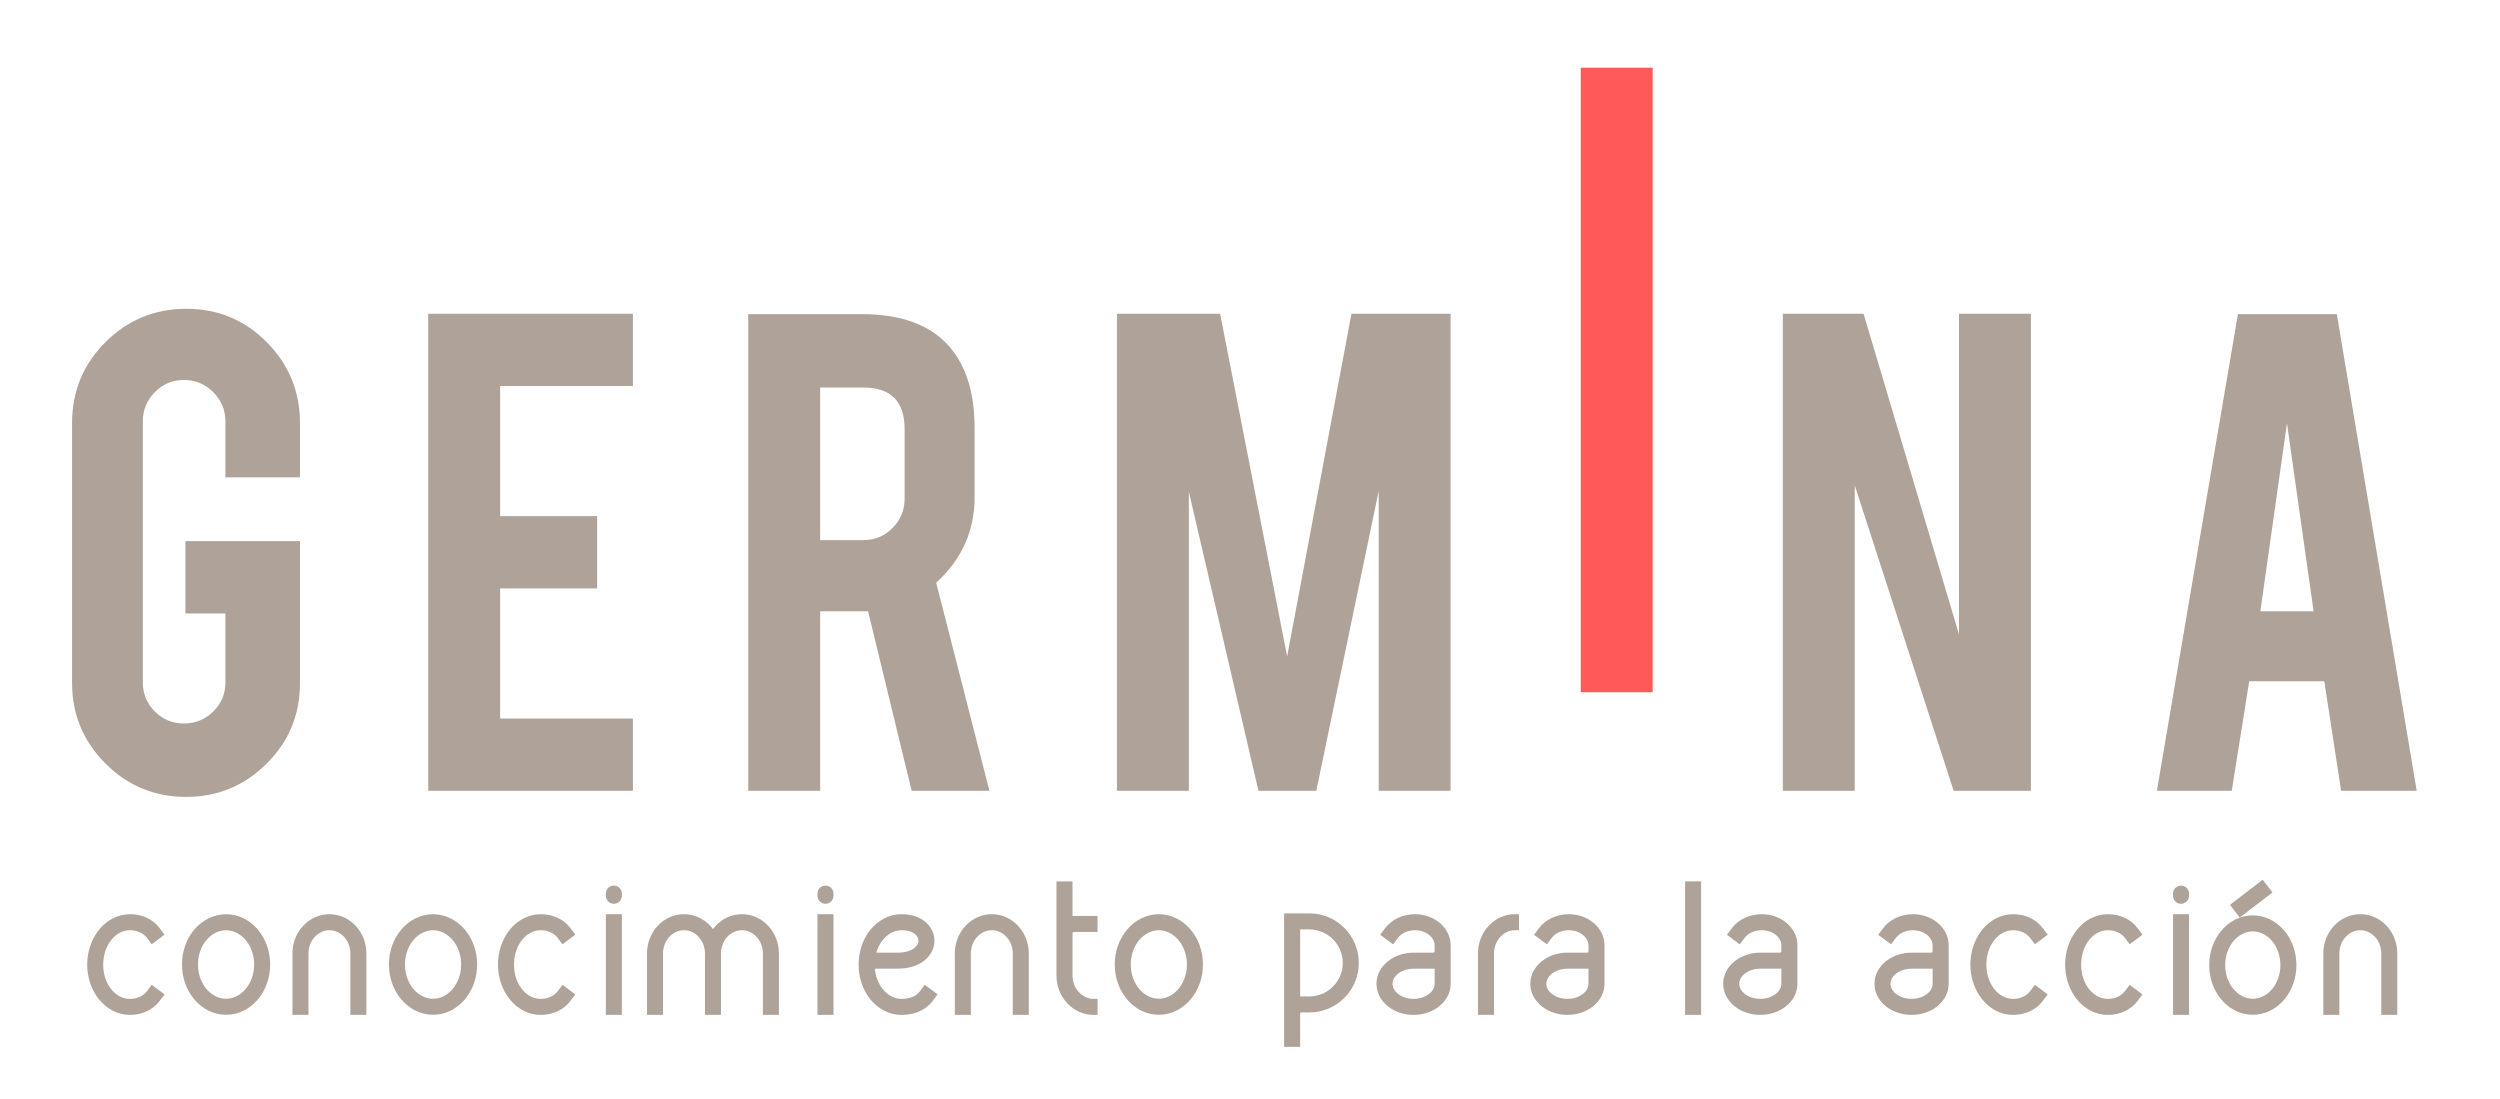 <?xml version="1.0" encoding="utf-8"?>
<!-- Generator: Adobe Illustrator 17.0.0, SVG Export Plug-In . SVG Version: 6.00 Build 0)  -->
<!DOCTYPE svg PUBLIC "-//W3C//DTD SVG 1.1//EN" "http://www.w3.org/Graphics/SVG/1.1/DTD/svg11.dtd">
<svg version="1.1" id="Capa_1" xmlns="http://www.w3.org/2000/svg" xmlns:xlink="http://www.w3.org/1999/xlink" x="0px" y="0px"
	 width="406.047px" height="178.512px" viewBox="0 0 406.047 178.512" enable-background="new 0 0 406.047 178.512"
	 xml:space="preserve">
<g>
	<path fill="#AEA299" d="M18.318,164.155c-0.835-0.43-1.578-1.04-2.205-1.802c-0.182-0.222-0.352-0.453-0.508-0.694
		c-0.941-1.444-1.442-3.218-1.442-4.988c0-1.935,0.597-3.894,1.719-5.407c0.075-0.101,0.151-0.198,0.231-0.295
		c0.627-0.763,1.37-1.373,2.205-1.803c0.879-0.452,1.855-0.684,2.779-0.684c2.073,0,3.777,0.852,4.85,2.289l0.777,1.042
		l-2.084,1.555l-0.777-1.042c-0.558-0.748-1.581-1.242-2.758-1.243c-1.163,0.002-2.242,0.579-3.046,1.593
		c-0.788,0.992-1.294,2.394-1.294,3.995c0,1.452,0.417,2.736,1.081,3.698c0.818,1.184,1.99,1.868,3.26,1.87
		c1.177-0.002,2.201-0.496,2.758-1.243l0.777-1.042l2.084,1.555l-0.777,1.042c-1.078,1.445-2.84,2.288-4.85,2.288
		C20.117,164.839,19.187,164.603,18.318,164.155z"/>
	<path fill="#AEA299" d="M33.86,164.145c-0.859-0.426-1.626-1.032-2.275-1.792c-1.316-1.541-2.029-3.566-2.029-5.698
		c0-2.133,0.713-4.158,2.029-5.699c0.648-0.76,1.416-1.366,2.275-1.792c0.899-0.445,1.867-0.675,2.859-0.675
		s1.959,0.229,2.859,0.675c0.86,0.426,1.626,1.032,2.275,1.792c1.315,1.541,2.028,3.566,2.028,5.699
		c0,2.132-0.713,4.157-2.028,5.698c-0.649,0.76-1.416,1.366-2.275,1.792c-0.899,0.445-1.867,0.675-2.859,0.675
		S34.759,164.59,33.86,164.145z M32.156,156.654c0,3.165,2.145,5.564,4.562,5.564s4.562-2.399,4.562-5.564
		c0-3.166-2.145-5.565-4.562-5.565S32.156,153.488,32.156,156.654z"/>
	<path fill="#AEA299" d="M56.908,164.836v-9.971c0-2.134-1.578-3.782-3.406-3.782c-1.828,0-3.406,1.648-3.406,3.782v9.971h-2.6
		v-9.971c0-1.679,0.609-3.272,1.725-4.478c1.129-1.22,2.656-1.905,4.281-1.905c1.625,0,3.152,0.686,4.282,1.905
		c1.115,1.205,1.724,2.799,1.724,4.478v9.971H56.908z"/>
	<path fill="#AEA299" d="M67.477,164.145c-0.859-0.426-1.626-1.032-2.275-1.792c-1.316-1.541-2.029-3.566-2.029-5.698
		c0-2.133,0.713-4.158,2.029-5.699c0.648-0.76,1.416-1.366,2.275-1.792c0.899-0.445,1.867-0.675,2.859-0.675
		s1.959,0.229,2.859,0.675c0.86,0.426,1.626,1.032,2.275,1.792c1.315,1.541,2.028,3.566,2.028,5.699
		c0,2.132-0.713,4.157-2.028,5.698c-0.649,0.76-1.416,1.366-2.275,1.792c-0.899,0.445-1.867,0.675-2.859,0.675
		S68.377,164.59,67.477,164.145z M65.774,156.654c0,3.165,2.145,5.564,4.562,5.564s4.562-2.399,4.562-5.564
		c0-3.166-2.145-5.565-4.562-5.565S65.774,153.488,65.774,156.654z"/>
	<path fill="#AEA299" d="M85.034,164.155c-0.835-0.43-1.578-1.04-2.205-1.802c-0.182-0.222-0.352-0.453-0.508-0.694
		c-0.941-1.444-1.442-3.218-1.442-4.988c0-1.935,0.597-3.894,1.719-5.407c0.075-0.101,0.151-0.198,0.231-0.295
		c0.627-0.763,1.37-1.373,2.205-1.803c0.879-0.452,1.855-0.684,2.779-0.684c2.073,0,3.777,0.852,4.85,2.289l0.777,1.042
		l-2.084,1.555l-0.777-1.042c-0.558-0.748-1.581-1.242-2.758-1.243c-1.163,0.002-2.242,0.579-3.046,1.593
		c-0.788,0.992-1.294,2.394-1.294,3.995c0,1.452,0.417,2.736,1.081,3.698c0.818,1.184,1.99,1.868,3.26,1.87
		c1.177-0.002,2.201-0.496,2.758-1.243l0.777-1.042l2.084,1.555l-0.777,1.042c-1.078,1.445-2.84,2.288-4.85,2.288
		C86.833,164.839,85.903,164.603,85.034,164.155z"/>
	<path fill="#AEA299" d="M100.607,144.2c0.243,0.235,0.396,0.569,0.396,0.935v0.356c0,0.719-0.583,1.301-1.3,1.301
		s-1.3-0.582-1.3-1.301v-0.356c0-0.35,0.14-0.67,0.365-0.903c0.235-0.243,0.569-0.396,0.935-0.396
		C100.052,143.835,100.374,143.976,100.607,144.2z M98.403,148.481h2.6v16.354h-2.6V148.481z"/>
	<path fill="#AEA299" d="M126.509,154.865v9.971h-2.6v-9.971c0-2.134-1.578-3.782-3.406-3.782s-3.406,1.648-3.406,3.782v9.971h-2.6
		v-9.971c0-2.134-1.578-3.782-3.406-3.782c-1.828,0-3.406,1.648-3.406,3.782v9.971h-2.6v-9.971c0-1.679,0.609-3.272,1.725-4.478
		c1.129-1.22,2.656-1.905,4.281-1.905c1.625,0,3.152,0.686,4.282,1.905c0.15,0.163,0.295,0.339,0.424,0.51
		c0.164-0.217,0.268-0.341,0.424-0.51c1.129-1.22,2.656-1.905,4.282-1.905s3.145,0.678,4.274,1.898
		C125.895,151.587,126.509,153.187,126.509,154.865z"/>
	<path fill="#AEA299" d="M134.978,144.2c0.243,0.235,0.396,0.569,0.396,0.935v0.356c0,0.719-0.583,1.301-1.3,1.301
		s-1.3-0.582-1.3-1.301v-0.356c0-0.35,0.14-0.67,0.365-0.903c0.235-0.243,0.569-0.396,0.935-0.396
		C134.424,143.835,134.745,143.976,134.978,144.2z M132.775,148.481h2.6v16.354h-2.6V148.481z"/>
	<path fill="#AEA299" d="M141.394,162.346c-0.881-1.076-1.478-2.405-1.755-3.8c-0.031-0.129-0.183-0.821-0.183-1.887
		c0-2.125,0.684-4.146,1.952-5.688c0.627-0.763,1.371-1.374,2.207-1.804c0.869-0.447,1.807-0.685,2.774-0.685
		c1.594,0,2.888,0.413,3.878,1.227c0.951,0.781,1.501,1.882,1.501,3.075c0,1.253-0.624,2.432-1.657,3.244
		c-1.113,0.875-2.621,1.301-4.327,1.301h-3.556c0,0-0.023,0-0.055,0.006c-0.058,0.078-0.059,0.256-0.053,0.293l0.004,0.02
		l0.003,0.023c0.389,2.691,2.249,4.563,4.281,4.563c1.438,0,2.428-0.463,3.012-1.245l0.778-1.043l2.085,1.556l-0.778,1.043
		c-0.792,1.062-2.358,2.291-5.097,2.291C144.48,164.836,142.692,163.93,141.394,162.346z M142.328,154.728h3.457
		c1.212,0,2.141-0.29,2.719-0.744c0.462-0.363,0.663-0.788,0.663-1.199c0-0.662-0.63-1.697-2.763-1.7
		C144.608,151.087,142.969,152.542,142.328,154.728z"/>
	<path fill="#AEA299" d="M164.494,164.836v-9.971c0-2.134-1.578-3.782-3.406-3.782c-1.828,0-3.406,1.648-3.406,3.782v9.971h-2.6
		v-9.971c0-1.679,0.609-3.272,1.725-4.478c1.129-1.22,2.656-1.905,4.281-1.905c1.625,0,3.152,0.686,4.282,1.905
		c1.115,1.205,1.724,2.799,1.724,4.478v9.971H164.494z"/>
	<path fill="#AEA299" d="M177.611,162.232h0.65v2.604h-0.65c-1.629,0-3.159-0.688-4.292-1.91c-1.118-1.207-1.729-2.805-1.729-4.487
		v-15.287h2.604v5.629c0.203-0.019,0.274-0.021,0.429-0.021h3.637v2.604h-3.637c-0.267,0-0.389,0.06-0.401,0.067
		c-0.01,0.018-0.026,0.098-0.028,0.118v6.89C174.195,160.579,175.778,162.232,177.611,162.232z"/>
	<path fill="#AEA299" d="M185.359,164.145c-0.859-0.426-1.626-1.032-2.275-1.792c-1.316-1.541-2.029-3.566-2.029-5.698
		c0-2.133,0.713-4.158,2.029-5.699c0.648-0.76,1.416-1.366,2.275-1.792c0.899-0.445,1.867-0.675,2.859-0.675
		s1.959,0.229,2.859,0.675c0.86,0.426,1.626,1.032,2.275,1.792c1.315,1.541,2.028,3.566,2.028,5.699
		c0,2.132-0.713,4.157-2.028,5.698c-0.649,0.76-1.416,1.366-2.275,1.792c-0.899,0.445-1.867,0.675-2.859,0.675
		S186.258,164.59,185.359,164.145z M183.655,156.654c0,3.165,2.145,5.564,4.562,5.564s4.562-2.399,4.562-5.564
		c0-3.166-2.145-5.565-4.562-5.565S183.655,153.488,183.655,156.654z"/>
	<path fill="#AEA299" d="M220.693,156.397c0,2.146-0.839,4.171-2.356,5.688c-1.518,1.517-3.542,2.355-5.691,2.355l-1.055-0.003
		c-0.268,0-0.391,0.062-0.398,0.067c-0.014,0.022-0.027,0.108-0.027,0.108v5.422h-2.602v-21.684h4.085
		c2.146,0,4.153,0.82,5.67,2.338C219.841,152.213,220.693,154.251,220.693,156.397z M211.594,161.838l1.055,0.003
		c2.999,0,5.443-2.443,5.443-5.443c0-3.001-2.443-5.444-5.444-5.444h-1.483v10.905C211.367,161.84,211.437,161.838,211.594,161.838z
		"/>
	<path fill="#AEA299" d="M225.442,163.456c-1.184-0.939-1.876-2.25-1.876-3.673c0-1.422,0.692-2.732,1.876-3.672
		c1.134-0.901,2.607-1.382,4.148-1.382l3.169-0.002c0.052,0,0.148-0.014,0.188-0.029c0.016-0.027,0.056-0.145,0.064-0.318v-0.844
		c0-1.23-1.313-2.449-3.195-2.449c-1.187,0-2.217,0.496-2.777,1.249l-0.779,1.044l-2.088-1.558l0.779-1.044
		c1.09-1.46,2.914-2.296,4.865-2.296c1.494,0,2.922,0.489,4.014,1.401c1.132,0.943,1.786,2.247,1.786,3.652v6.247
		c0,1.423-0.692,2.733-1.876,3.673c-1.135,0.901-2.607,1.382-4.149,1.382S226.575,164.357,225.442,163.456z M229.592,157.335
		c-0.986,0-1.885,0.303-2.531,0.815c-0.609,0.484-0.891,1.063-0.891,1.633c0,0.57,0.281,1.149,0.891,1.633
		c0.646,0.514,1.545,0.816,2.53,0.816s1.883-0.303,2.529-0.816c0.61-0.483,0.892-1.062,0.892-1.633v-2.455
		c-0.175,0.011-0.225,0.007-0.303,0.004L229.592,157.335z"/>
	<path fill="#AEA299" d="M240.049,164.836v-9.965c0-1.681,0.609-3.276,1.727-4.482c1.13-1.221,2.658-1.907,4.285-1.907h0.65v2.602
		h-0.65c-1.83,0-3.41,1.65-3.41,3.788v9.965H240.049z"/>
	<path fill="#AEA299" d="M250.427,163.456c-1.183-0.939-1.876-2.25-1.876-3.673c0-1.422,0.693-2.732,1.876-3.672
		c1.134-0.901,2.608-1.382,4.149-1.382l3.168-0.002c0.053,0,0.148-0.014,0.189-0.029c0.016-0.027,0.055-0.145,0.063-0.318v-0.844
		c0-1.23-1.313-2.449-3.194-2.449c-1.188,0-2.217,0.496-2.777,1.249l-0.779,1.044l-2.088-1.558l0.779-1.044
		c1.089-1.46,2.914-2.296,4.865-2.296c1.494,0,2.921,0.489,4.014,1.401c1.131,0.943,1.785,2.247,1.785,3.652v6.247
		c0,1.423-0.692,2.733-1.875,3.673c-1.135,0.901-2.607,1.382-4.15,1.382C253.034,164.838,251.561,164.357,250.427,163.456z
		 M254.577,157.335c-0.985,0-1.884,0.303-2.53,0.815c-0.609,0.484-0.891,1.063-0.891,1.633c0,0.57,0.281,1.149,0.891,1.633
		c0.646,0.514,1.545,0.816,2.529,0.816c0.985,0,1.883-0.303,2.529-0.816c0.61-0.483,0.892-1.062,0.892-1.633v-2.455
		c-0.175,0.011-0.225,0.007-0.302,0.004L254.577,157.335z"/>
	<path fill="#AEA299" d="M273.693,143.151h2.601v21.685h-2.601V143.151z"/>
	<path fill="#AEA299" d="M281.756,163.456c-1.184-0.939-1.875-2.25-1.875-3.673c0-1.422,0.691-2.732,1.875-3.672
		c1.135-0.901,2.607-1.382,4.149-1.382l3.169-0.002c0.052,0,0.148-0.014,0.188-0.029c0.017-0.027,0.057-0.145,0.064-0.318v-0.844
		c0-1.23-1.312-2.449-3.195-2.449c-1.186,0-2.216,0.496-2.777,1.249l-0.778,1.044l-2.088-1.558l0.778-1.044
		c1.09-1.46,2.914-2.296,4.865-2.296c1.495,0,2.922,0.489,4.015,1.401c1.132,0.943,1.786,2.247,1.786,3.652v6.247
		c0,1.423-0.693,2.733-1.877,3.673c-1.134,0.901-2.607,1.382-4.148,1.382C284.363,164.838,282.891,164.357,281.756,163.456z
		 M285.906,157.335c-0.985,0-1.884,0.303-2.53,0.815c-0.609,0.484-0.892,1.063-0.892,1.633c0,0.57,0.282,1.149,0.892,1.633
		c0.646,0.514,1.545,0.816,2.53,0.816c0.984,0,1.883-0.303,2.529-0.816c0.609-0.483,0.891-1.062,0.891-1.633v-2.455
		c-0.174,0.011-0.225,0.007-0.302,0.004L285.906,157.335z"/>
	<path fill="#AEA299" d="M306.326,163.456c-1.184-0.939-1.876-2.25-1.876-3.673c0-1.422,0.692-2.732,1.876-3.672
		c1.134-0.901,2.607-1.382,4.148-1.382l3.169-0.002c0.052,0,0.148-0.014,0.188-0.029c0.016-0.027,0.056-0.145,0.064-0.318v-0.844
		c0-1.23-1.313-2.449-3.195-2.449c-1.187,0-2.217,0.496-2.777,1.249l-0.779,1.044l-2.088-1.558l0.779-1.044
		c1.09-1.46,2.914-2.296,4.865-2.296c1.494,0,2.922,0.489,4.014,1.401c1.132,0.943,1.786,2.247,1.786,3.652v6.247
		c0,1.423-0.692,2.733-1.876,3.673c-1.135,0.901-2.607,1.382-4.149,1.382S307.46,164.357,306.326,163.456z M310.477,157.335
		c-0.986,0-1.885,0.303-2.531,0.815c-0.609,0.484-0.891,1.063-0.891,1.633c0,0.57,0.281,1.149,0.891,1.633
		c0.646,0.514,1.545,0.816,2.53,0.816s1.883-0.303,2.529-0.816c0.61-0.483,0.892-1.062,0.892-1.633v-2.455
		c-0.175,0.011-0.225,0.007-0.303,0.004L310.477,157.335z"/>
	<path fill="#AEA299" d="M324.179,164.155c-0.835-0.43-1.577-1.04-2.204-1.802c-0.182-0.222-0.352-0.453-0.509-0.694
		c-0.941-1.444-1.442-3.218-1.442-4.988c0-1.935,0.598-3.894,1.72-5.407c0.075-0.101,0.151-0.198,0.231-0.295
		c0.627-0.763,1.369-1.373,2.204-1.803c0.88-0.452,1.855-0.684,2.778-0.684c2.074,0,3.777,0.852,4.85,2.289l0.777,1.042
		l-2.084,1.555l-0.777-1.042c-0.557-0.748-1.58-1.242-2.758-1.243c-1.163,0.002-2.242,0.579-3.047,1.593
		c-0.787,0.992-1.294,2.394-1.294,3.995c0,1.452,0.417,2.736,1.081,3.698c0.818,1.184,1.99,1.868,3.26,1.87
		c1.178-0.002,2.201-0.496,2.758-1.243l0.777-1.042l2.084,1.555l-0.777,1.042c-1.078,1.445-2.84,2.288-4.85,2.288
		C325.977,164.839,325.047,164.603,324.179,164.155z"/>
	<path fill="#AEA299" d="M339.57,164.155c-0.835-0.43-1.578-1.04-2.205-1.802c-0.182-0.222-0.352-0.453-0.508-0.694
		c-0.941-1.444-1.441-3.218-1.441-4.988c0-1.935,0.596-3.894,1.719-5.407c0.074-0.101,0.151-0.198,0.23-0.295
		c0.627-0.763,1.37-1.373,2.205-1.803c0.879-0.452,1.855-0.684,2.779-0.684c2.072,0,3.777,0.852,4.85,2.289l0.777,1.042
		l-2.084,1.555l-0.777-1.042c-0.559-0.748-1.582-1.242-2.759-1.243c-1.163,0.002-2.241,0.579-3.046,1.593
		c-0.788,0.992-1.295,2.394-1.295,3.995c0,1.452,0.416,2.736,1.081,3.698c0.817,1.184,1.989,1.868,3.26,1.87
		c1.177-0.002,2.2-0.496,2.759-1.243l0.777-1.042l2.084,1.555l-0.777,1.042c-1.078,1.445-2.841,2.288-4.85,2.288
		C341.369,164.839,340.44,164.603,339.57,164.155z"/>
	<path fill="#AEA299" d="M355.143,144.2c0.244,0.235,0.396,0.569,0.396,0.935v0.356c0,0.719-0.582,1.301-1.3,1.301
		s-1.3-0.582-1.3-1.301v-0.356c0-0.35,0.141-0.67,0.365-0.903c0.234-0.243,0.568-0.396,0.935-0.396
		C354.589,143.835,354.91,143.976,355.143,144.2z M352.94,148.481h2.6v16.354h-2.6V148.481z"/>
	<path fill="#AEA299" d="M372.981,156.748c0,2.106-0.705,4.108-2.006,5.632c-0.642,0.751-1.399,1.351-2.25,1.771
		c-0.889,0.441-1.846,0.668-2.827,0.668s-1.938-0.227-2.827-0.668c-0.851-0.421-1.609-1.021-2.25-1.771
		c-1.301-1.523-2.006-3.525-2.006-5.632c0-2.107,0.705-4.109,2.006-5.633c0.641-0.751,1.399-1.351,2.249-1.771
		c0.89-0.44,1.847-0.667,2.828-0.667s1.938,0.227,2.827,0.667c0.851,0.421,1.611,1.024,2.255,1.777
		C372.28,152.645,372.981,154.641,372.981,156.748z M370.38,156.748c0-3.114-2.108-5.472-4.482-5.472s-4.482,2.357-4.482,5.472
		c0,3.113,2.108,5.471,4.482,5.471S370.38,159.861,370.38,156.748z M367.508,142.89l1.581,2.064l-5.314,4.07l-1.581-2.064
		L367.508,142.89z"/>
	<path fill="#AEA299" d="M386.766,164.836v-9.971c0-2.134-1.578-3.782-3.406-3.782s-3.406,1.648-3.406,3.782v9.971h-2.6v-9.971
		c0-1.679,0.609-3.272,1.725-4.478c1.129-1.22,2.656-1.905,4.281-1.905s3.152,0.686,4.281,1.905
		c1.115,1.205,1.725,2.799,1.725,4.478v9.971H386.766z"/>
</g>
<g>
	<g>
		<path fill="#AEA299" d="M30.243,129.432c-5.15,0-9.526-1.813-13.13-5.438c-3.605-3.625-5.407-7.972-5.407-13.038V68.692
			c0-5.149,1.812-9.525,5.437-13.131c3.625-3.604,7.991-5.406,13.1-5.406c5.149,0,9.516,1.812,13.1,5.438
			c3.583,3.625,5.375,7.992,5.375,13.1v8.836H36.608v-9.084c0-1.854-0.659-3.438-1.977-4.758c-1.319-1.317-2.904-1.977-4.758-1.977
			c-1.854,0-3.429,0.659-4.727,1.977c-1.297,1.319-1.946,2.904-1.946,4.758v42.389c0,1.854,0.649,3.429,1.946,4.727
			c1.298,1.298,2.873,1.946,4.727,1.946c1.854,0,3.439-0.646,4.758-1.94c1.318-1.294,1.977-2.865,1.977-4.715V99.634H30.12V87.895
			h18.599v23.061c0,5.149-1.813,9.516-5.438,13.1C39.656,127.64,35.31,129.432,30.243,129.432z"/>
	</g>
	<g>
		<path fill="#AEA299" d="M69.552,128.442V50.958h33.243v11.74H81.231V83.83h15.756v11.74H81.231v21.132h21.564v11.74H69.552z"/>
	</g>
	<g>
		<path fill="#AEA299" d="M139.942,51.02c6.508,0,11.286,1.791,14.335,5.375c2.677,3.131,4.016,7.498,4.016,13.1v11.246
			c0,5.479-2.081,10.113-6.241,13.902l8.649,33.799h-12.629l-7.081-29.164c-0.33,0-0.68,0-1.05,0h-6.735v29.164h-11.679V51.02
			H139.942z M146.924,69.681c0-4.489-2.225-6.735-6.673-6.735h-7.044v24.778h7.044c1.854,0,3.429-0.659,4.727-1.978
			c1.298-1.318,1.947-2.904,1.947-4.758V69.681z"/>
	</g>
	<g>
		<path fill="#AEA299" d="M193.091,128.442h-11.679V50.958h16.759l10.884,55.661l10.447-55.661h16.1v77.484h-11.678v-48.69
			l-10.133,48.69h-9.392l-11.308-48.566V128.442z"/>
	</g>
	<g>
		<path fill="#FF5959" d="M268.423,112.432h-11.679V10.995h11.679V112.432z"/>
	</g>
	<g>
		<path fill="#AEA299" d="M302.678,50.958l15.498,52.074V50.958h11.678v77.484H317.31l-16.065-49.617v49.617h-11.679V50.958H302.678
			z"/>
	</g>
	<g>
		<path fill="#AEA299" d="M365.314,110.647l-2.837,17.795h-12.16l13.162-77.422h16.064l12.975,77.422h-12.278l-2.732-17.795H365.314
			z M371.448,68.754l-4.325,30.524h8.65L371.448,68.754z"/>
	</g>
</g>
</svg>
